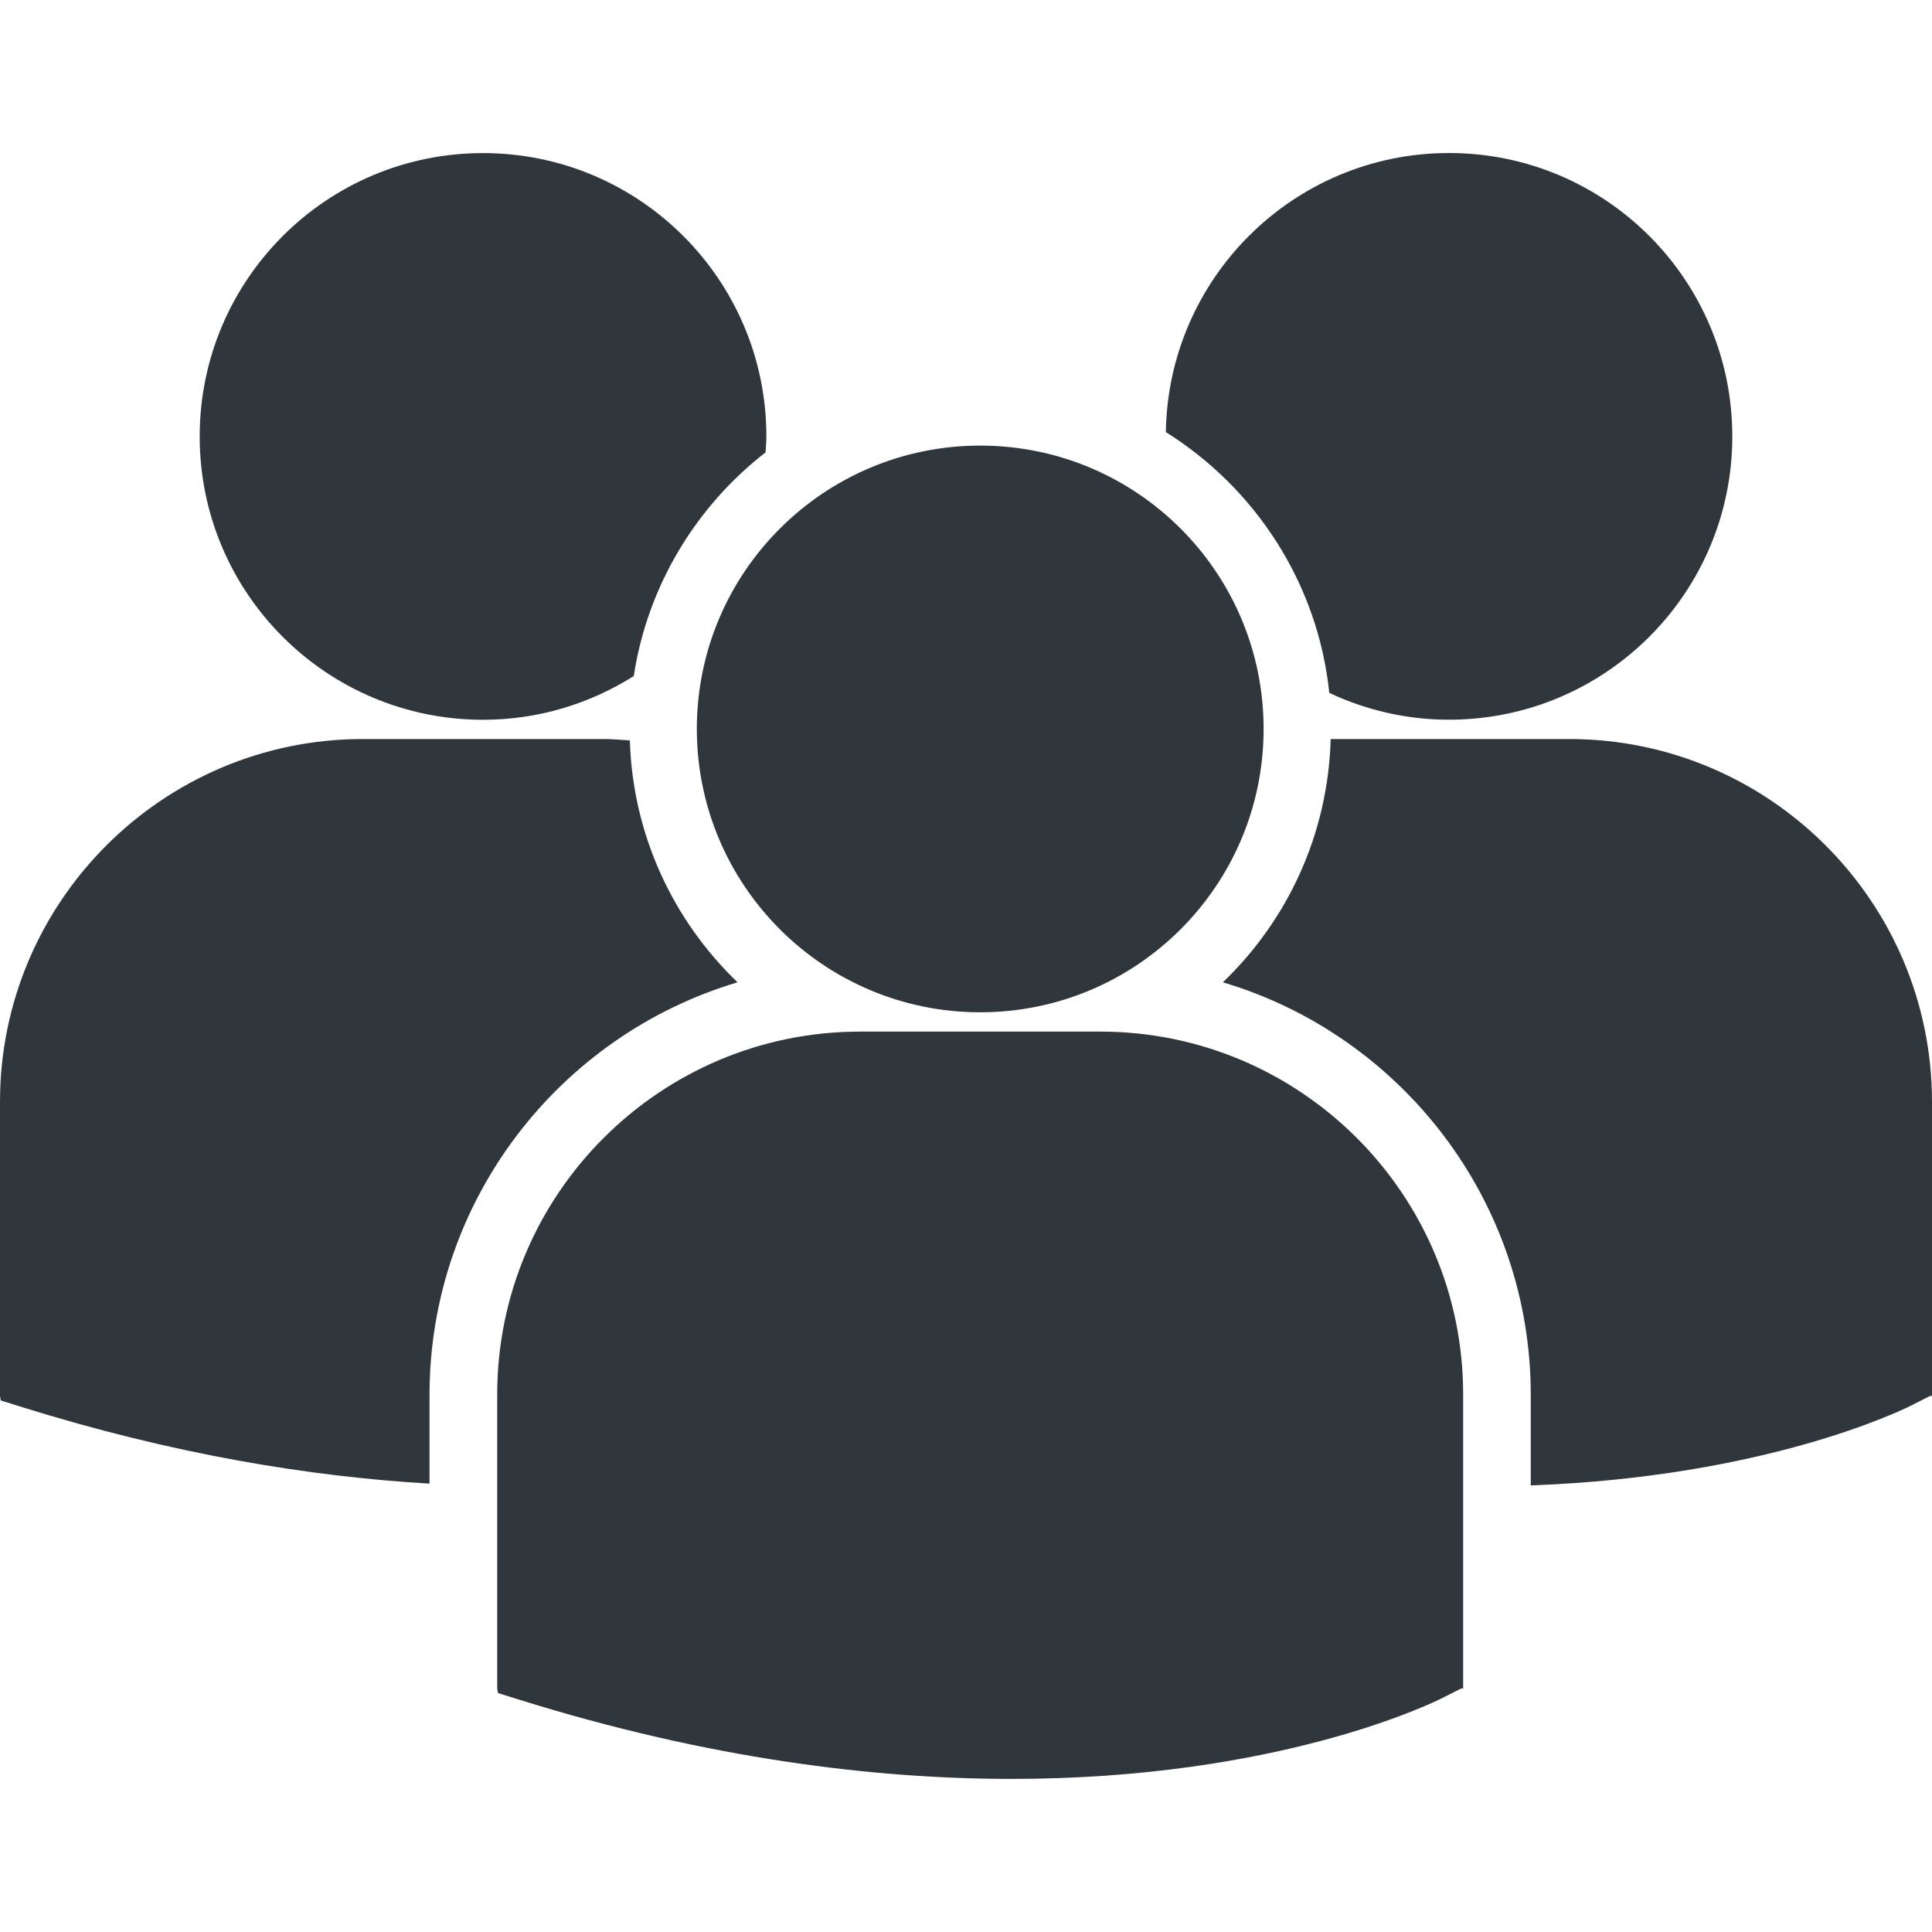 <svg width="25" height="25" viewBox="0 0 25 25" fill="none" xmlns="http://www.w3.org/2000/svg">
<path d="M15.086 5.591C16.242 6.316 17.053 7.543 17.201 8.966C17.672 9.187 18.195 9.313 18.75 9.313C20.775 9.313 22.416 7.672 22.416 5.647C22.416 3.622 20.775 1.98 18.75 1.98C16.744 1.981 15.117 3.593 15.086 5.591ZM12.684 13.099C14.71 13.099 16.351 11.457 16.351 9.432C16.351 7.407 14.709 5.766 12.684 5.766C10.66 5.766 9.017 7.408 9.017 9.432C9.017 11.457 10.66 13.099 12.684 13.099ZM14.24 13.349H11.129C8.54 13.349 6.434 15.455 6.434 18.043V21.848L6.444 21.908L6.706 21.99C9.176 22.762 11.322 23.019 13.089 23.019C16.539 23.019 18.539 22.035 18.662 21.973L18.907 21.849H18.933V18.043C18.934 15.455 16.828 13.349 14.24 13.349ZM20.306 9.563H17.219C17.185 10.799 16.658 11.911 15.824 12.711C18.125 13.395 19.808 15.529 19.808 18.049V19.221C22.857 19.11 24.613 18.246 24.729 18.188L24.974 18.064H25V14.258C25 11.669 22.894 9.563 20.306 9.563ZM6.251 9.314C6.968 9.314 7.635 9.105 8.201 8.748C8.38 7.576 9.009 6.551 9.906 5.854C9.91 5.785 9.917 5.717 9.917 5.648C9.917 3.623 8.275 1.981 6.251 1.981C4.225 1.981 2.584 3.623 2.584 5.648C2.584 7.672 4.225 9.314 6.251 9.314ZM9.544 12.711C8.714 11.915 8.188 10.809 8.15 9.581C8.035 9.573 7.922 9.563 7.805 9.563H4.695C2.106 9.563 0 11.669 0 14.258V18.063L0.01 18.122L0.272 18.204C2.254 18.823 4.022 19.108 5.558 19.198V18.049C5.559 15.529 7.242 13.396 9.544 12.711Z" fill="#2F373D"/>
</svg>
